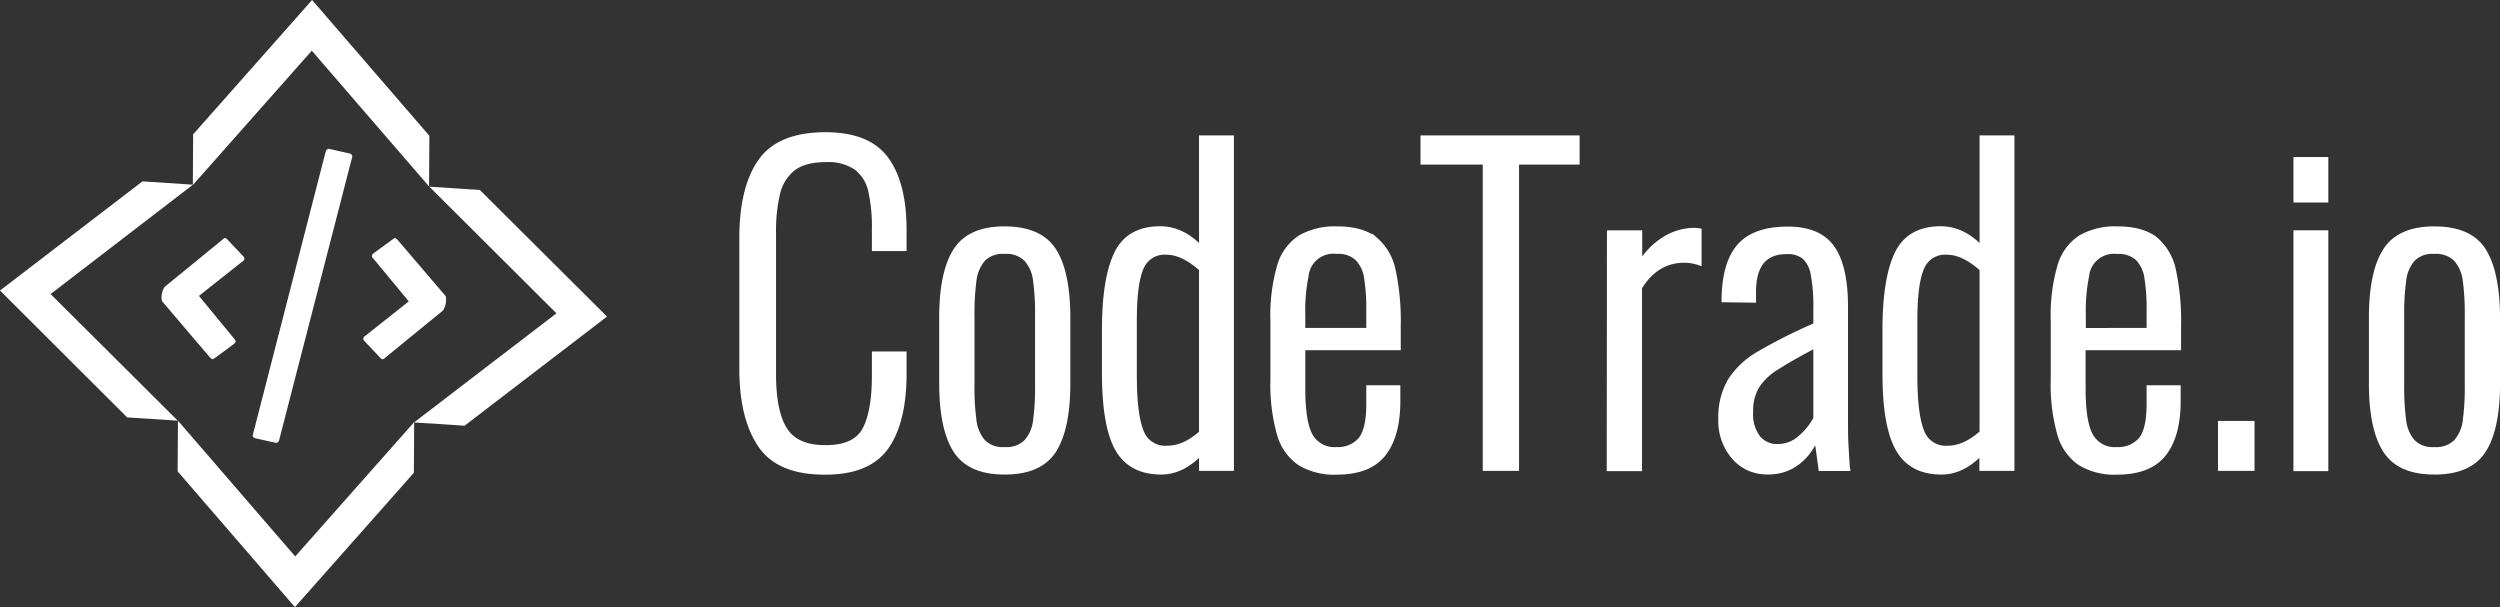 <?xml version="1.0"?>
<!DOCTYPE svg PUBLIC "-//W3C//DTD SVG 1.1//EN"
"http://www.w3.org/Graphics/SVG/1.1/DTD/svg11.dtd">
<svg id="Layer_1" data-name="Layer 1" xmlns="http://www.w3.org/2000/svg" viewBox="0 0 490.31 119.07"><rect x="0" y="0" width="490.31" height="119.07" fill="#333333" stroke="none"/><defs><style>.cls-1,.cls-2{fill:#fff;}.cls-2{stroke:#fff;stroke-miterlimit:10;}</style></defs><title>logo_white</title><path class="cls-1" d="M54.72,270.36l7,8.52a.56.56,0,0,1,.19.41.72.72,0,0,1-.3.48l-3.81,2.8a.8.8,0,0,1-.42.21c-.1,0-.28-.13-.55-.4l-9.25-10.86a.61.61,0,0,1-.16-.35,3.91,3.91,0,0,1,.57-2.58l11.29-9.22c.23-.23.41-.35.55-.35a.51.51,0,0,1,.36.17l3.3,3.49a.77.77,0,0,1,.14.4.47.47,0,0,1-.16.35Z" transform="translate(-15.7 -212.33)"/><path class="cls-1" d="M84.79,243.06,70.5,298.45c-.09.48-.33.73-.7.73l-4-.89q-.54-.17-.54-.57l14.27-55.49a1.27,1.27,0,0,1,.22-.53.76.76,0,0,1,.51-.17l3.81.86C84.56,242.46,84.79,242.68,84.79,243.06Z" transform="translate(-15.7 -212.33)"/><path class="cls-1" d="M95.87,271.44l-7.05-8.52a.57.57,0,0,1-.18-.4.7.7,0,0,1,.29-.49l3.82-2.79a.86.86,0,0,1,.41-.22c.1,0,.29.14.56.41L103,270.28a.57.57,0,0,1,.16.35,4,4,0,0,1-.56,2.58l-11.29,9.22a1,1,0,0,1-.55.35.46.46,0,0,1-.36-.16l-3.31-3.49a.78.78,0,0,1-.13-.41.49.49,0,0,1,.16-.35Z" transform="translate(-15.7 -212.33)"/><path class="cls-1" d="M15.7,269.31,43.64,247.9l9.91.65L25.62,270l24.94,24.83-9.92-.64Z" transform="translate(-15.7 -212.33)"/><path class="cls-1" d="M76.91,212.33l23,26.63-.06,9.94-23-26.63L53.52,248.62l.06-9.94Z" transform="translate(-15.7 -212.33)"/><path class="cls-1" d="M134.75,274.42l-27.94,21.4-9.91-.64,27.93-21.4L99.9,248.94l9.91.65Z" transform="translate(-15.7 -212.33)"/><path class="cls-1" d="M73.54,331.4l-23-26.63.06-9.94,23,26.63,23.33-26.35-.06,9.94Z" transform="translate(-15.7 -212.33)"/><path class="cls-2" d="M164.84,299.63q-3.63-5.37-3.64-14.89V259q0-9.77,3.64-15t12.76-5.24q8.33,0,11.84,4.72T193,257.15v3.92H187.2v-3.76a32.42,32.42,0,0,0-.72-7.56,7.81,7.81,0,0,0-2.8-4.52,9.64,9.64,0,0,0-6-1.6c-2.82,0-5,.58-6.48,1.76a8.75,8.75,0,0,0-3,4.84,32.28,32.28,0,0,0-.8,7.88V285.7q0,7.53,2.28,11t8,3.43q5.69,0,7.6-3.47T187.2,286v-4.24H193v3.85c0,6.18-1.14,11-3.44,14.31s-6.26,5-11.92,5Q168.48,305,164.84,299.63Z" transform="translate(-15.7 -212.33)"/><path class="cls-2" d="M203.12,300.63q-2.72-4.29-2.72-13.16v-12.8q0-8.88,2.72-13.16c1.82-2.86,5-4.28,9.6-4.28s7.87,1.42,9.68,4.28,2.72,7.24,2.72,13.16v12.8q0,8.88-2.72,13.16t-9.68,4.27C208.13,304.9,204.94,303.48,203.12,300.63ZM217,299a7.57,7.57,0,0,0,1.8-4.12,48.42,48.42,0,0,0,.4-7.08V274.35a48.42,48.42,0,0,0-.4-7.08,7.57,7.57,0,0,0-1.8-4.12,5.52,5.52,0,0,0-4.28-1.52,5.39,5.39,0,0,0-4.24,1.52,7.77,7.77,0,0,0-1.76,4.12,48.42,48.42,0,0,0-.4,7.08v13.43a48.42,48.42,0,0,0,.4,7.08,7.77,7.77,0,0,0,1.76,4.12,5.4,5.4,0,0,0,4.24,1.53A5.52,5.52,0,0,0,217,299Z" transform="translate(-15.7 -212.33)"/><path class="cls-2" d="M234.92,300.43q-2.59-4.49-2.6-14.88V277q0-9.84,2.32-14.8t8.56-5q4.49,0,8.16,4V239.39h5.84v64.79h-5.84V300.9q-3.68,4-7.92,4Q237.52,304.9,234.92,300.43Zm16.44-3.21V265.07c-2.45-2.19-4.75-3.28-6.88-3.28a4.94,4.94,0,0,0-5,3.12c-.88,2.08-1.32,5.46-1.32,10.16V286q0,7.53,1.32,10.88a5,5,0,0,0,5.16,3.36Q248,300.26,251.36,297.22Z" transform="translate(-15.7 -212.33)"/><path class="cls-2" d="M270.64,303.14a10.2,10.2,0,0,1-4-5.67,35.65,35.65,0,0,1-1.28-10.65V275.15a34.31,34.31,0,0,1,1.32-10.68,9.91,9.91,0,0,1,4.08-5.56,13.62,13.62,0,0,1,7.16-1.68q4.8,0,7.4,2a10.74,10.74,0,0,1,3.6,6.12,47.66,47.66,0,0,1,1,11v4.16H271.2v8.08q0,6.63,1.52,9.27a5.41,5.41,0,0,0,5.12,2.65,5.84,5.84,0,0,0,4.68-1.92q1.64-1.93,1.64-7v-3.2h5.68V291c0,4.49-.93,7.92-2.8,10.32s-4.93,3.6-9.2,3.6A13,13,0,0,1,270.64,303.14Zm13.52-26v-3.84a38.51,38.51,0,0,0-.44-6.56,6.86,6.86,0,0,0-1.8-3.76,5.54,5.54,0,0,0-4.08-1.36,5.39,5.39,0,0,0-6,4.84,34.08,34.08,0,0,0-.64,7.56v3.12Z" transform="translate(-15.7 -212.33)"/><path class="cls-2" d="M307,244.11H294.8v-4.72H325v4.72H313.12v60.07H307Z" transform="translate(-15.7 -212.33)"/><path class="cls-2" d="M331.36,258h5.92v6.32a14.36,14.36,0,0,1,4.92-5.12,11.13,11.13,0,0,1,5.72-1.68,5.7,5.7,0,0,1,1,.08v6.24a9.06,9.06,0,0,0-2.88-.48q-5.52,0-8.8,5.36v35.51h-5.92Z" transform="translate(-15.7 -212.33)"/><path class="cls-2" d="M355.76,301.94a10.81,10.81,0,0,1-2.56-7.35,14.33,14.33,0,0,1,1.8-7.53,16.4,16.4,0,0,1,5.56-5.28,104.47,104.47,0,0,1,11.28-5.67v-3.29a33.21,33.21,0,0,0-.52-6.71,6,6,0,0,0-1.76-3.44,5.24,5.24,0,0,0-3.48-1q-6.48,0-6.48,7.91v1.61l-5.76-.08q.07-7.12,3-10.48t9.52-3.36q6.08,0,8.68,3.68t2.6,11.6V295c0,1.5,0,3.2.12,5.12s.17,3.29.28,4.08h-5.2l-.88-6.4a10.91,10.91,0,0,1-3.56,5.08,9.19,9.19,0,0,1-6,2A8.43,8.43,0,0,1,355.76,301.94Zm12.92-3.64a13,13,0,0,0,3.16-3.87V280q-5.44,2.88-7.88,4.49a12.06,12.06,0,0,0-3.68,3.55,9.35,9.35,0,0,0-1.24,5.08,7.54,7.54,0,0,0,1.48,5.12,4.8,4.8,0,0,0,3.8,1.68A6.6,6.6,0,0,0,368.68,298.3Z" transform="translate(-15.7 -212.33)"/><path class="cls-2" d="M388,300.43q-2.61-4.49-2.6-14.88V277q0-9.84,2.32-14.8t8.56-5c3,0,5.71,1.33,8.16,4V239.39h5.84v64.79H404.4V300.9c-2.45,2.67-5.1,4-7.92,4Q390.55,304.9,388,300.43Zm16.44-3.21V265.07c-2.45-2.19-4.75-3.28-6.88-3.28a4.94,4.94,0,0,0-5,3.12c-.88,2.08-1.32,5.46-1.32,10.16V286q0,7.53,1.32,10.88a5,5,0,0,0,5.16,3.36Q401,300.26,404.4,297.22Z" transform="translate(-15.7 -212.33)"/><path class="cls-2" d="M423.68,303.14a10.2,10.2,0,0,1-4-5.67,35.33,35.33,0,0,1-1.28-10.65V275.15a34.31,34.31,0,0,1,1.32-10.68,9.91,9.91,0,0,1,4.08-5.56,13.62,13.62,0,0,1,7.16-1.68q4.8,0,7.4,2a10.74,10.74,0,0,1,3.6,6.12,47.66,47.66,0,0,1,1,11v4.16H424.24v8.08c0,4.42.5,7.51,1.52,9.27a5.41,5.41,0,0,0,5.12,2.65,5.87,5.87,0,0,0,4.68-1.92q1.63-1.93,1.64-7v-3.2h5.68V291c0,4.49-.93,7.92-2.8,10.32s-4.94,3.6-9.2,3.6A13,13,0,0,1,423.68,303.14Zm13.52-26v-3.84a38.51,38.51,0,0,0-.44-6.56A6.93,6.93,0,0,0,435,263a5.54,5.54,0,0,0-4.08-1.36,5.39,5.39,0,0,0-6,4.84,34.08,34.08,0,0,0-.64,7.56v3.12Z" transform="translate(-15.7 -212.33)"/><path class="cls-2" d="M451.2,295.39h6.16v8.79H451.2Z" transform="translate(-15.7 -212.33)"/><path class="cls-2" d="M466,243.63h5.84v7.92H466ZM466,258h5.84v46.23H466Z" transform="translate(-15.7 -212.33)"/><path class="cls-2" d="M483.52,300.63q-2.73-4.29-2.72-13.16v-12.8q0-8.88,2.72-13.16t9.6-4.28q7,0,9.68,4.28t2.72,13.16v12.8q0,8.88-2.72,13.16t-9.68,4.27Q486.23,304.9,483.52,300.63ZM497.4,299a7.65,7.65,0,0,0,1.8-4.12,49.88,49.88,0,0,0,.4-7.08V274.35a49.88,49.88,0,0,0-.4-7.08,7.65,7.65,0,0,0-1.8-4.12,5.53,5.53,0,0,0-4.28-1.52,5.38,5.38,0,0,0-4.24,1.52,7.69,7.69,0,0,0-1.76,4.12,48.42,48.42,0,0,0-.4,7.08v13.43a48.42,48.42,0,0,0,.4,7.08,7.69,7.69,0,0,0,1.76,4.12,5.38,5.38,0,0,0,4.24,1.53A5.53,5.53,0,0,0,497.4,299Z" transform="translate(-15.7 -212.33)"/></svg>